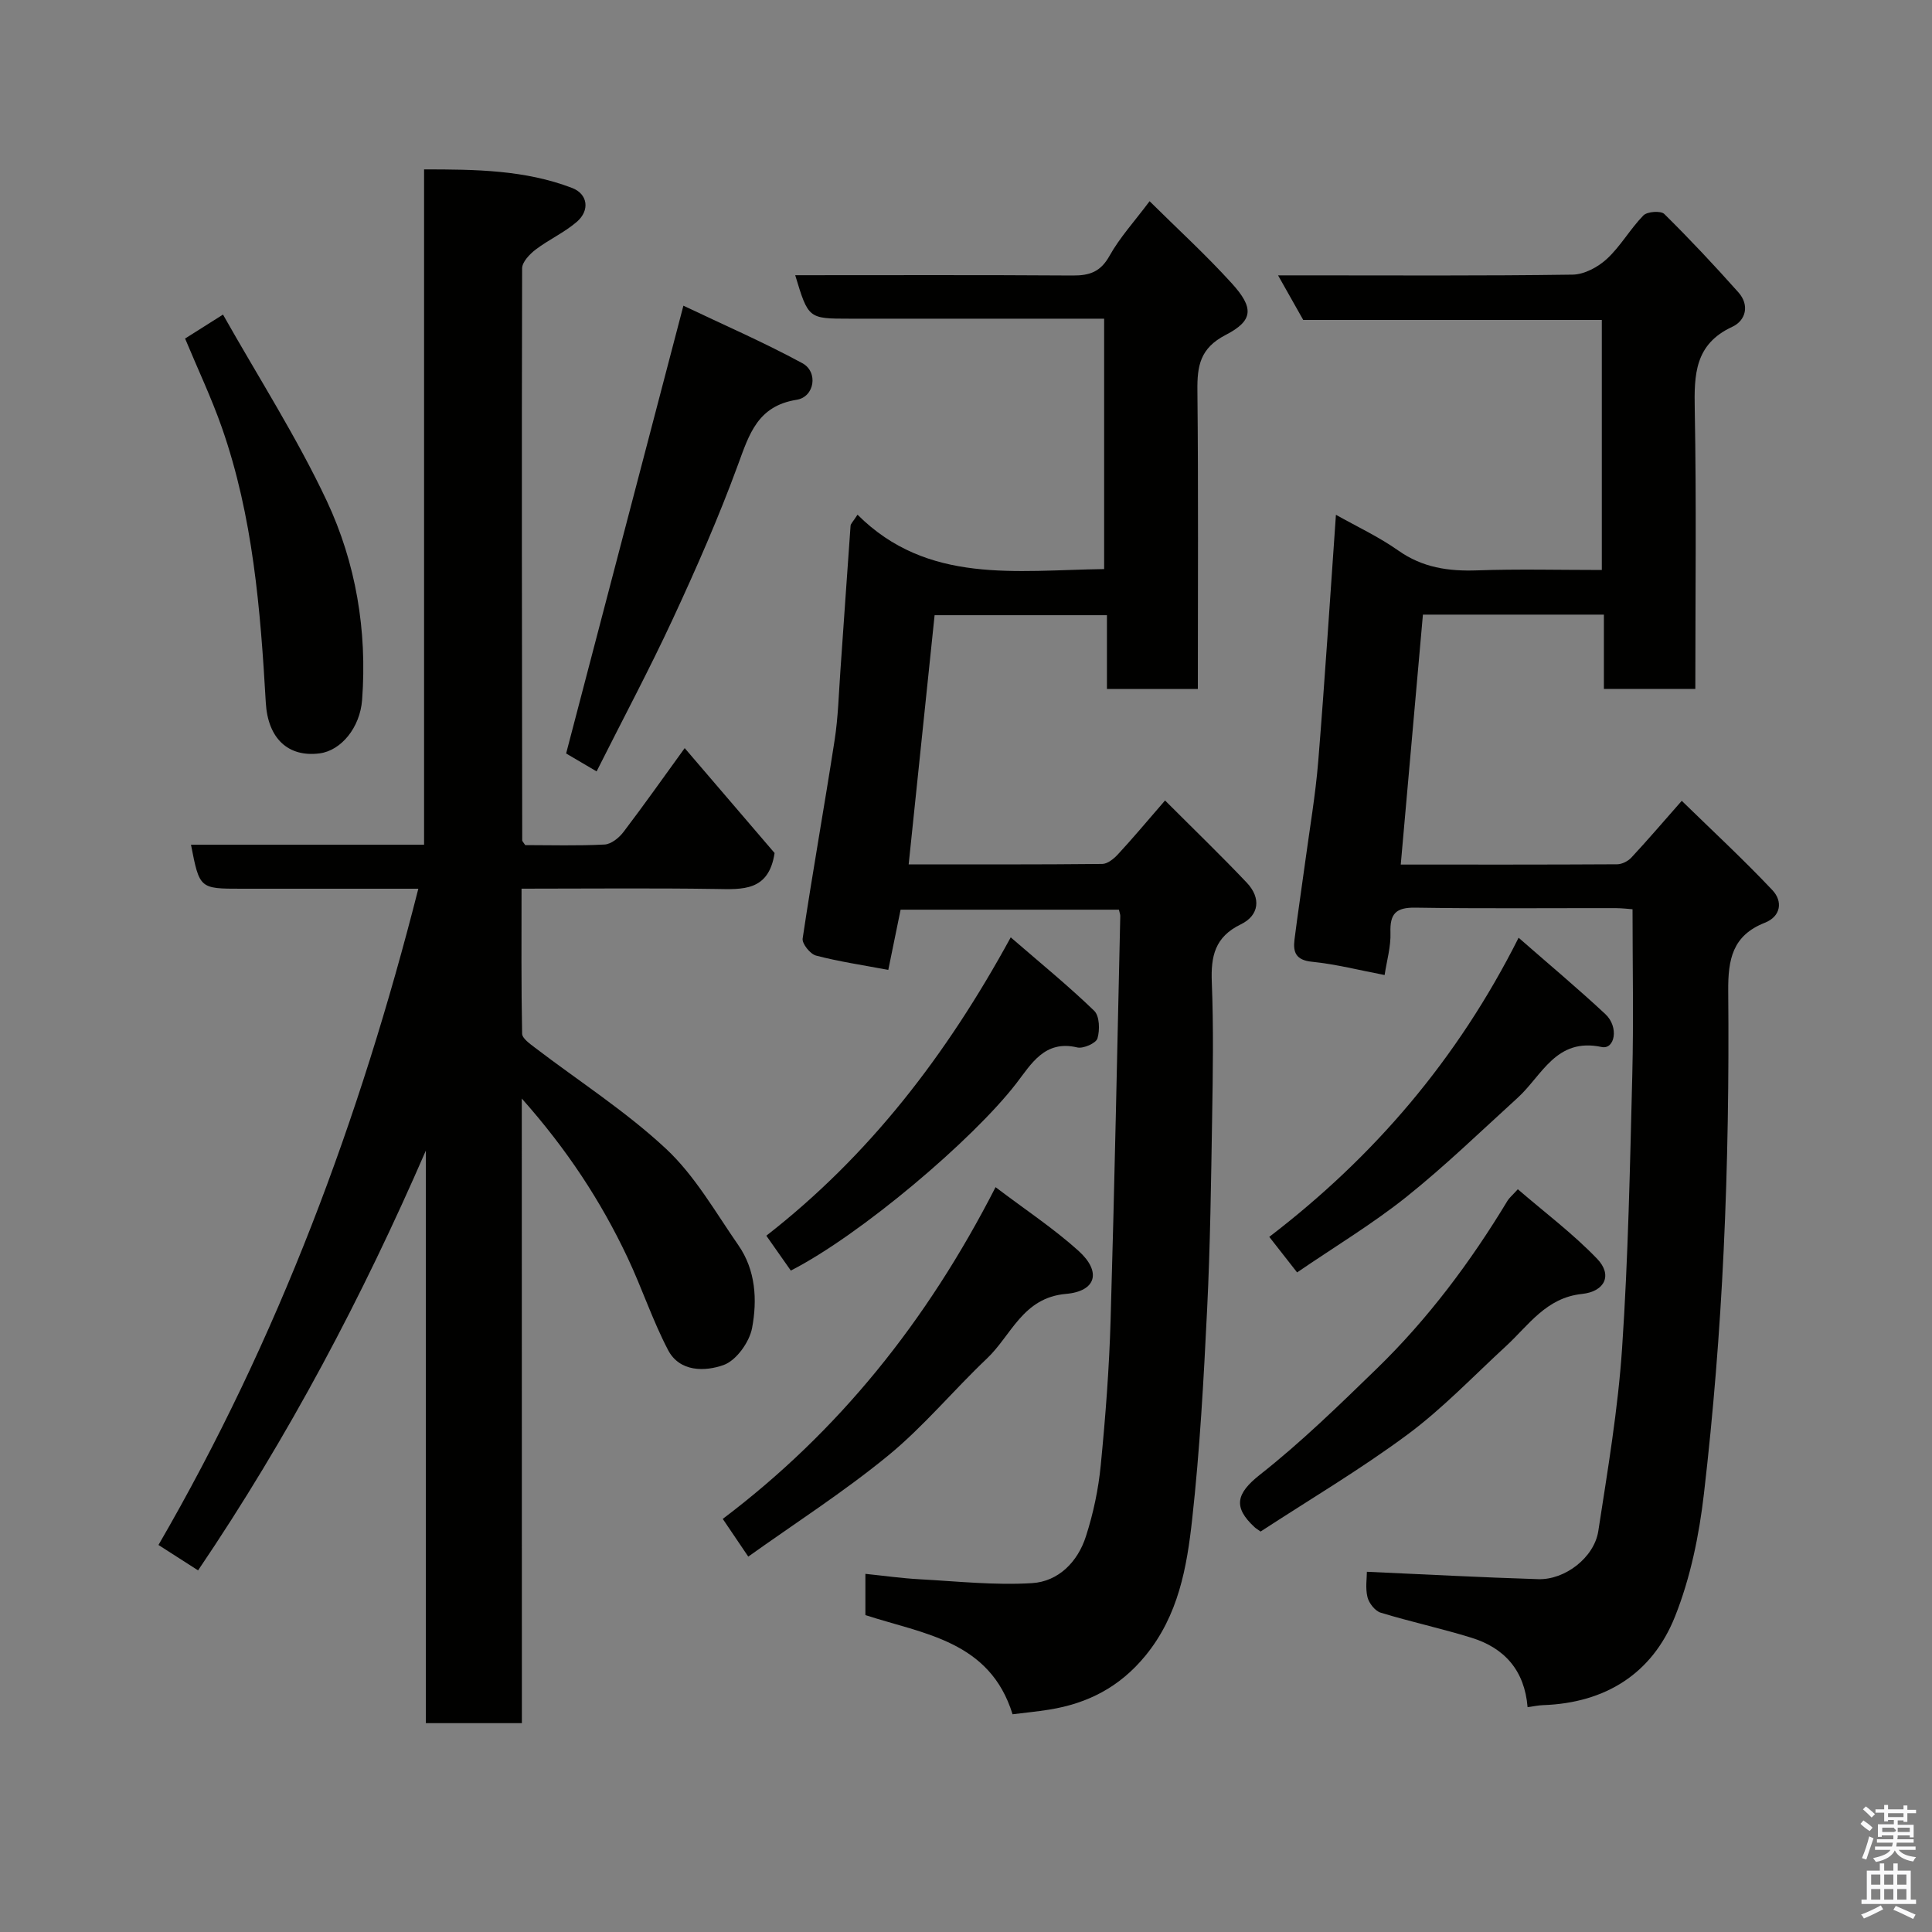 <svg enable-background="new 0 0 400 400" viewBox="0 0 400 400" xmlns="http://www.w3.org/2000/svg"><rect x="0" y="0" width="400" height="400" fill="#808080" stroke="none"/><path d="m385.2 377.6.6-.7c.6.4 1.3.9 1.9 1.5l-.6.7c-.8-.5-1.4-1-1.9-1.5zm.3 7.1c.6-1.4 1.1-2.9 1.5-4.5.3.1.6.3.9.4-.5 1.4-1 2.9-1.5 4.4zm.2-10.1.6-.6c.7.5 1.3 1.1 1.9 1.6l-.7.7c-.6-.6-1.2-1.2-1.8-1.7zm8.4-.8h.8v.9h1.8v.7h-1.8v1.8h-.8v-.3h-1.2v.9h3.3v2.6h-.8v-.4h-2.5c0 .3 0 .6-.1.8h3.4v.7h-3.5c0 .3-.1.6-.1.8h4v.7h-3.5c.7.9 1.9 1.3 3.6 1.5-.2.2-.4.5-.6.9-1.9-.3-3.2-1.1-3.8-2.3-.5 1.1-1.8 2-3.9 2.4-.2-.3-.4-.5-.6-.8 1.9-.4 3.1-.9 3.6-1.7h-3.2v-.7h3.5c.1-.2.1-.5.2-.8h-3.3v-.7h3.4c0-.2 0-.5 0-.8h-2.4v.3h-.8v-2.6h3.3v-.9h-1.2v.3h-.8v-1.8h-1.8v-.7h1.8v-.9h.8v.9h3.2zm-4.4 5.5h2.4c1-.3 0-.6 0-.9h-2.4zm1.2-3.1h3.2v-.8h-3.2zm4.4 2.2h-2.4v.9h2.5v-.9z" fill="#fafafb"/><path d="m389.2 385.8h.9v1.5h1.9v-1.5h.9v1.5h2.7v6h1.1v.9h-11.3v-.9h1.1v-6h2.7zm.2 8.7.5.8c-1.2.6-2.5 1.3-4 1.9-.2-.3-.3-.6-.6-.8 1.6-.6 3-1.3 4.1-1.9zm-2-4.3h1.9v-2.1h-1.9zm0 3.1h1.9v-2.2h-1.9zm2.7-3.1h1.9v-2.1h-1.9zm0 3.1h1.9v-2.2h-1.9zm2.4 1.3c1.4.6 2.7 1.2 4.1 1.8l-.5.9c-1.5-.7-2.8-1.4-4.1-1.9zm2.2-6.5h-1.9v2.1h1.9zm-1.9 5.2h1.9v-2.2h-1.9z" fill="#fafafb"/><g fill="#010100"><path d="m108.05 356.76c-7.04 0-13.3 0-19.88 0 0-39.68 0-79.11 0-118.55-13.13 30.24-28.38 59.18-47.16 86.92-2.48-1.59-5.14-3.3-8.2-5.26 24.8-42.74 41.71-88.21 53.8-135.87-12.33 0-24.48 0-36.64 0-8.65 0-8.65 0-10.43-9.11h48.26c0-46.58 0-92.84 0-139.82 10.64 0 20.87.1 30.66 3.85 3.23 1.24 3.73 4.63.95 7.02-2.57 2.21-5.78 3.66-8.5 5.72-1.24.95-2.81 2.58-2.81 3.9-.11 39.48-.03 78.97.02 118.45 0 .13.16.27.62.96 5.22 0 10.84.17 16.43-.12 1.36-.07 3-1.39 3.91-2.59 4.24-5.57 8.27-11.29 12.68-17.37 6.38 7.45 12.69 14.81 18.61 21.72-1.21 7.98-6.64 7.53-12.26 7.44-13.14-.2-26.29-.06-40.13-.06 0 10.17-.08 20.1.12 30.02.02.99 1.61 2.09 2.66 2.9 9.1 6.95 18.84 13.19 27.16 20.96 5.98 5.59 10.21 13.11 14.96 19.95 3.59 5.17 3.92 11.34 2.83 17.13-.55 2.92-3.27 6.72-5.89 7.66-3.8 1.36-9.1 1.51-11.51-3.11-3.22-6.16-5.41-12.85-8.39-19.15-5.5-11.64-12.48-22.32-21.89-32.91.02 43.85.02 86.4.02 129.32z"/><path d="m316.27 353.45c-.62-7.59-4.76-12.26-11.64-14.38-6.2-1.92-12.58-3.29-18.79-5.19-1.16-.36-2.41-1.96-2.72-3.21-.46-1.87-.12-3.94-.12-5.25 11.98.53 23.72 1.17 35.48 1.53 5.54.17 11.58-4.48 12.43-9.95 1.94-12.6 4.08-25.22 4.93-37.92 1.27-18.82 1.63-37.72 2.11-56.58.28-11.24.05-22.5.05-34.25-.63-.04-2.06-.22-3.49-.23-13.83-.02-27.66.12-41.49-.1-4.01-.06-5.28 1.25-5.14 5.18.1 2.88-.76 5.79-1.21 8.77-5.16-.98-10.06-2.25-15.04-2.75-3.31-.33-3.95-1.94-3.62-4.57.67-5.36 1.49-10.69 2.21-16.04.94-6.97 2.14-13.93 2.71-20.93 1.37-16.9 2.45-33.83 3.66-51 4.24 2.39 8.83 4.53 12.91 7.4 5.03 3.55 10.39 4.32 16.33 4.11 8.47-.3 16.96-.08 25.81-.08 0-17.29 0-34.34 0-51.77-20.59 0-41.18 0-61.82 0-1.65-2.92-3.15-5.59-5.21-9.23h5.5c18.49 0 36.99.12 55.48-.15 2.42-.03 5.26-1.56 7.11-3.27 2.85-2.64 4.82-6.2 7.55-8.99.79-.81 3.6-1.01 4.32-.3 5.3 5.23 10.4 10.67 15.35 16.23 2.35 2.64 1.54 5.83-1.27 7.13-7.78 3.6-7.91 9.89-7.77 17.15.36 19.14.12 38.29.12 57.82-6.27 0-12.32 0-18.93 0 0-5.02 0-10.08 0-15.38-12.81 0-25.08 0-37.47 0-1.51 17.08-3.03 34.17-4.59 51.75 15.24 0 30.03.03 44.82-.06.99-.01 2.23-.64 2.92-1.38 3.26-3.5 6.37-7.13 10.44-11.76 6.53 6.37 12.86 12.23 18.77 18.5 2.17 2.3 1.79 5.42-1.58 6.75-6.7 2.64-7.63 7.58-7.57 14.18.16 17.93-.1 35.88-.95 53.78-.79 16.76-2.14 33.52-4.07 50.18-1 8.66-2.8 17.5-6.02 25.55-4.71 11.77-14.37 17.83-27.25 18.29-.94.02-1.9.24-3.25.42z"/><path d="m241.21 165.73c6.03 6.04 11.61 11.41 16.93 17.03 2.98 3.15 2.59 6.76-1.25 8.62-5.37 2.6-6.21 6.6-6 11.95.37 9.32.23 18.66.07 27.99-.22 13.27-.39 26.55-1.04 39.8-.71 14.48-1.5 28.99-3.09 43.39-1.1 9.99-2.84 19.93-9.68 28.28-5.33 6.5-11.94 9.89-19.93 11.17-2.54.41-5.11.65-7.58.96-4.7-15.19-18.33-16.59-30.47-20.53 0-2.55 0-5.17 0-8.54 3.89.4 7.55.92 11.23 1.12 7.76.42 15.56 1.28 23.28.8 5.47-.34 9.46-4.42 11.14-9.66 1.54-4.77 2.6-9.79 3.08-14.77.98-10 1.75-20.05 2.04-30.09.82-27.86 1.36-55.73 2-83.6.01-.31-.13-.63-.28-1.31-14.98 0-30.04 0-45.2 0-.86 4.2-1.72 8.41-2.55 12.47-5.43-1.03-10.27-1.73-14.97-2.97-1.2-.32-2.92-2.47-2.76-3.53 2.05-13.72 4.5-27.37 6.62-41.08.73-4.71.85-9.51 1.19-14.28.71-10.03 1.38-20.07 2.11-30.1.03-.42.49-.81 1.44-2.29 14.49 14.47 32.84 11.5 51.06 11.26 0-17.07 0-34.12 0-51.84-1.66 0-3.42 0-5.18 0-15.83 0-31.66 0-47.5 0-8.56 0-8.56 0-11.28-9 19.22 0 38.34-.07 57.47.06 3.49.02 5.75-.76 7.59-4.05 2.13-3.82 5.17-7.13 8.31-11.33 5.7 5.65 11.62 11.06 16.99 16.97 4.64 5.1 4.54 7.73-1.25 10.72-5.29 2.74-5.9 6.4-5.84 11.52.21 20.48.09 40.95.09 61.77-6.33 0-12.39 0-18.82 0 0-5 0-9.94 0-15.27-12.08 0-23.8 0-35.68 0-1.77 16.96-3.54 34.01-5.37 51.59 13.5 0 26.79.05 40.08-.09 1.08-.01 2.37-1.05 3.2-1.94 3.01-3.24 5.87-6.66 9.8-11.2z"/><path d="m123.52 159.71c-3.09-1.82-5.29-3.1-6.31-3.71 8.08-30.84 16.01-61.14 24.28-92.71 7.93 3.78 16.47 7.49 24.62 11.9 3.35 1.81 2.54 6.99-1.17 7.58-8.08 1.28-9.82 7.1-12.17 13.51-3.97 10.83-8.63 21.44-13.49 31.91s-10.31 20.67-15.76 31.52z"/><path d="m46.17 65.13c7.35 13.03 15.29 25.4 21.49 38.59 6.02 12.83 8.38 26.85 7.31 41.18-.43 5.75-4.35 10.5-8.8 11.08-6.48.84-10.72-3.06-11.14-10.52-1.11-19.3-2.65-38.53-9.1-56.95-2.15-6.13-4.95-12.03-7.61-18.42 2.04-1.29 4.35-2.75 7.85-4.96z"/><path d="m206.12 245.79c6.16 4.67 12.01 8.53 17.17 13.18 4.79 4.32 3.71 8.37-2.61 8.92-8.93.78-11.27 8.57-16.35 13.38-6.94 6.58-13.1 14.07-20.46 20.1-9.19 7.53-19.26 13.99-28.95 20.91-1.92-2.83-3.46-5.11-5.28-7.81 23.99-18.12 42.25-40.87 56.48-68.68z"/><path d="m314.25 246.22c5.54 4.78 11.4 9.18 16.42 14.4 3.21 3.34 1.65 6.77-3.15 7.28-7.42.78-11.03 6.49-15.77 10.85-6.72 6.18-13.07 12.87-20.37 18.28-9.79 7.25-20.33 13.49-30.39 20.06-.72-.52-1.01-.68-1.24-.9-4.48-4.14-3.85-6.96 1.12-10.88 8.53-6.71 16.36-14.36 24.17-21.94 10.62-10.32 19.43-22.11 27.08-34.78.34-.56.88-.99 2.13-2.37z"/><path d="m268.55 263.44c-2.16-2.76-3.77-4.82-5.76-7.36 21.58-16.52 38.91-36.65 51.62-61.93 6.37 5.57 12.31 10.54 17.97 15.82 2.85 2.66 1.96 7.38-.78 6.8-9.46-2.01-12.31 5.91-17.41 10.54-7.62 6.93-15.04 14.13-23.08 20.55-6.99 5.57-14.72 10.22-22.56 15.58z"/><path d="m163.73 263.06c-1.73-2.46-3.31-4.71-5.07-7.22 21.36-16.64 37.33-37.45 50.6-61.77 6.23 5.39 11.97 10.07 17.28 15.2 1.12 1.08 1.19 3.98.68 5.72-.29.99-2.94 2.17-4.19 1.87-6.74-1.62-9.56 3.49-12.59 7.41-9.03 11.72-32.3 31.42-46.71 38.79z"/></g></svg>